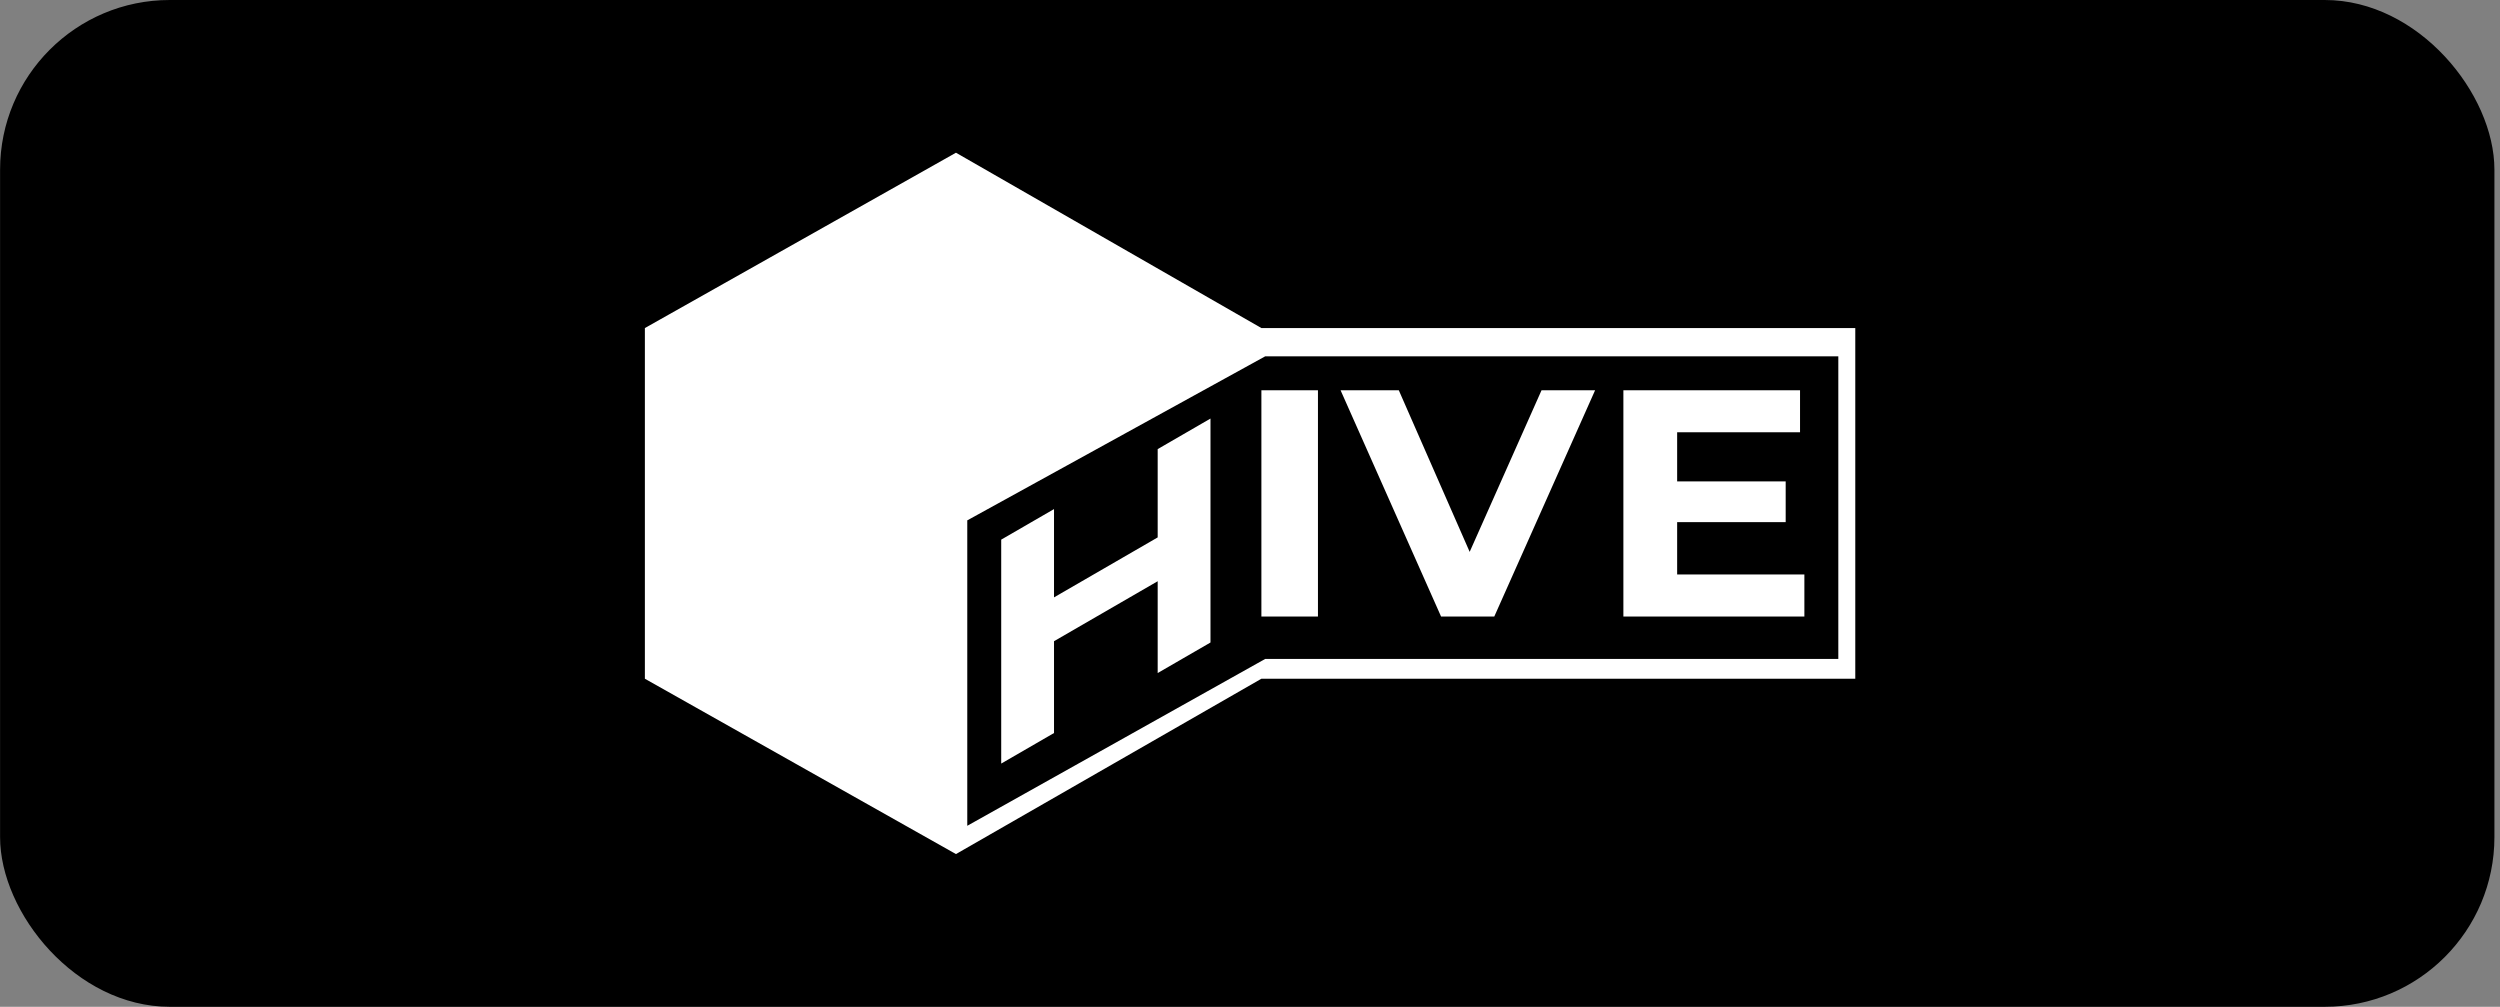 <?xml version="1.0" encoding="UTF-8"?>
<svg width="442px" height="178px" viewBox="0 0 442 178" version="1.1" xmlns="http://www.w3.org/2000/svg" xmlns:xlink="http://www.w3.org/1999/xlink">
    <rect x="0" y="0" width="442" height="178" fill="#808080" stroke="none"/>
    <!-- Generator: Sketch 50.2 (55047) - http://www.bohemiancoding.com/sketch -->
    <title>Logo/big bw 1</title>
    <desc>Created with Sketch.</desc>
    <defs></defs>
    <g id="Page-1" stroke="none" stroke-width="1" fill="none" fill-rule="evenodd">
        <g id="Hive---Style-Guide-V3" transform="translate(-257, -986)">
            <g id="Logo" transform="translate(33, 490)">
                <g id="Logo/big-bw-1" transform="translate(224.014, 496)">
                    <rect id="Rectangle-5-Copy-5" fill="#000000" x="0" y="0" width="441" height="178" rx="30"></rect>
                    <path d="M223,58 L328,58 L328,120 L327.145,120 L223,120 L169,151 L114,120 L114,58 L169,27 L223,58 Z M223.671,63 L171,92 L171,146 L223.671,116.5 L325,116.5 L325,63 L223.671,63 Z M214,74 L214,113.593 L204.664,118.995 L204.664,102.762 L186.336,113.365 L186.336,129.598 L177,135 L177,95.407 L186.336,90.005 L186.336,105.616 L204.664,95.013 L204.664,79.402 L214,74 Z M223,69 L233,69 L233,109 L223,109 L223,69 Z M282,69 L264.176,109 L254.765,109 L237,69 L247.294,69 L259.824,97.571 L272.529,69 L282,69 Z M319,101.571 L319,109 L287,109 L287,69 L318.232,69 L318.232,76.429 L296.506,76.429 L296.506,85.114 L315.694,85.114 L315.694,92.314 L296.506,92.314 L296.506,101.571 L319,101.571 Z" id="Combined-Shape" fill="#FFFFFF"></path>
                </g>
            </g>
        </g>
    </g>
</svg>